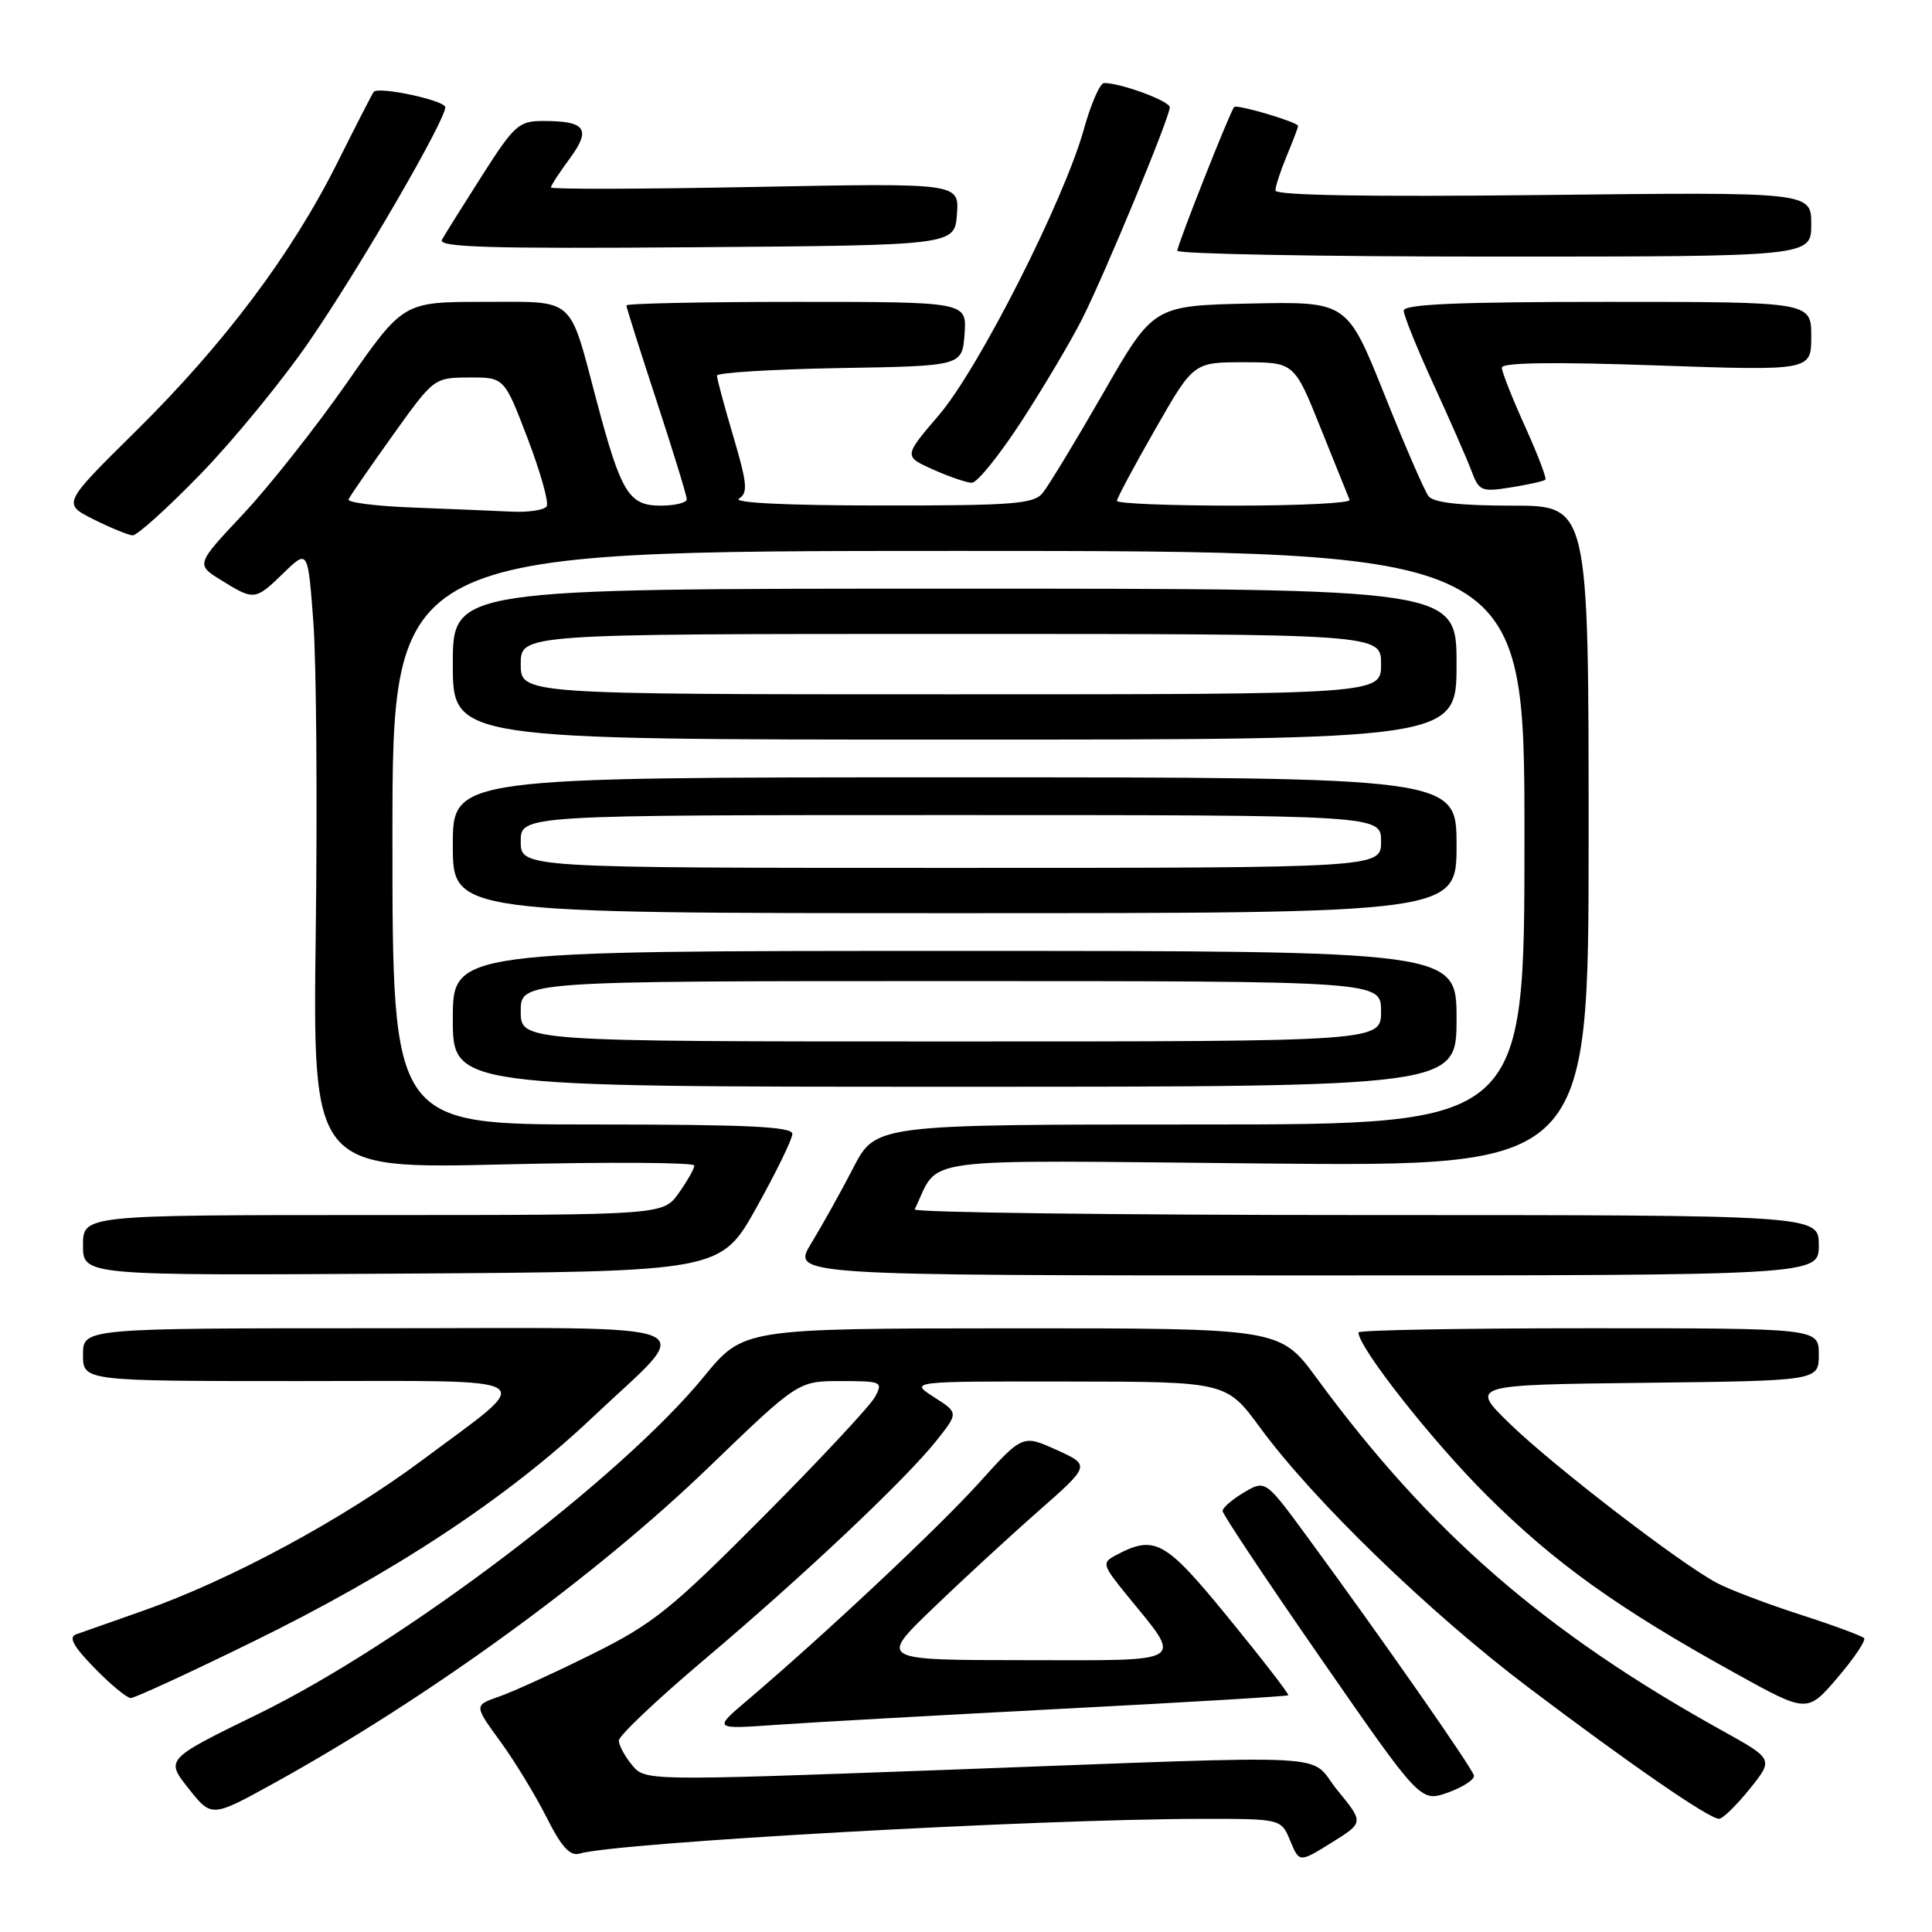 <?xml version="1.0" encoding="UTF-8" standalone="no"?>
<!DOCTYPE svg PUBLIC "-//W3C//DTD SVG 1.1//EN" "http://www.w3.org/Graphics/SVG/1.1/DTD/svg11.dtd" >
<svg xmlns="http://www.w3.org/2000/svg" xmlns:xlink="http://www.w3.org/1999/xlink" version="1.1" viewBox="0 0 256 256">
 <g >
 <path fill="currentColor"
d=" M 177.24 237.25 C 173.11 232.21 179.20 232.53 125.50 234.51 C 85.50 235.98 85.50 235.98 83.75 233.88 C 82.79 232.72 82.00 231.26 82.00 230.63 C 82.00 230.00 87.05 225.21 93.23 219.99 C 106.46 208.82 120.03 196.01 124.11 190.86 C 127.01 187.20 127.01 187.20 123.75 185.12 C 120.50 183.03 120.50 183.03 141.50 183.06 C 162.50 183.08 162.50 183.08 167.00 189.21 C 174.08 198.85 189.41 213.69 202.50 223.58 C 216.08 233.84 226.46 241.00 227.78 241.00 C 228.27 241.00 230.09 239.22 231.84 237.05 C 235.01 233.10 235.01 233.10 228.26 229.35 C 204.71 216.29 189.47 203.04 174.46 182.60 C 169.61 176.00 169.61 176.00 134.06 176.01 C 98.50 176.03 98.50 176.03 93.28 182.40 C 82.27 195.86 53.25 217.82 34.21 227.11 C 21.92 233.11 21.92 233.11 24.98 236.98 C 28.04 240.84 28.04 240.84 36.27 236.30 C 56.75 224.99 78.89 208.91 93.93 194.40 C 105.76 183.00 105.76 183.00 111.41 183.00 C 116.84 183.00 117.02 183.09 115.95 185.09 C 115.34 186.24 108.69 193.37 101.17 200.93 C 88.89 213.28 86.58 215.14 78.50 219.16 C 73.55 221.62 67.99 224.16 66.15 224.80 C 62.80 225.96 62.80 225.96 66.28 230.73 C 68.19 233.35 70.95 237.89 72.42 240.80 C 74.40 244.74 75.53 245.98 76.79 245.61 C 81.89 244.13 137.41 241.03 159.13 241.01 C 169.76 241.00 169.76 241.00 170.96 243.91 C 172.17 246.82 172.17 246.82 176.44 244.16 C 180.72 241.50 180.72 241.50 177.24 237.25 Z  M 195.30 235.27 C 195.10 234.29 183.21 217.25 173.33 203.79 C 167.68 196.08 167.68 196.08 164.84 197.75 C 163.28 198.68 162.00 199.78 162.00 200.21 C 162.00 200.64 167.90 209.50 175.12 219.90 C 188.23 238.81 188.23 238.81 191.87 237.52 C 193.86 236.80 195.41 235.79 195.30 235.27 Z  M 140.98 226.41 C 157.19 225.57 170.57 224.77 170.70 224.63 C 170.84 224.50 167.30 219.91 162.83 214.44 C 154.32 204.02 153.03 203.31 147.74 206.14 C 146.00 207.07 146.10 207.41 149.28 211.32 C 156.81 220.55 157.66 220.00 135.79 219.98 C 116.50 219.97 116.50 219.97 123.50 213.22 C 127.35 209.51 133.65 203.70 137.50 200.31 C 144.50 194.16 144.50 194.16 140.00 192.12 C 135.50 190.09 135.50 190.09 129.72 196.49 C 124.32 202.47 109.25 216.61 99.00 225.32 C 94.50 229.14 94.50 229.14 103.00 228.54 C 107.67 228.21 124.77 227.26 140.98 226.41 Z  M 247.00 217.06 C 246.72 216.76 242.90 215.35 238.50 213.93 C 234.10 212.51 229.15 210.63 227.50 209.75 C 222.64 207.18 205.94 194.34 200.12 188.71 C 194.75 183.50 194.75 183.50 217.87 183.23 C 241.00 182.96 241.00 182.96 241.00 179.48 C 241.00 176.00 241.00 176.00 210.50 176.00 C 193.72 176.00 180.00 176.25 180.00 176.55 C 180.00 178.53 189.70 190.86 196.92 198.06 C 205.97 207.09 214.37 213.11 229.99 221.74 C 239.47 226.99 239.47 226.99 243.49 222.29 C 245.69 219.71 247.28 217.35 247.00 217.06 Z  M 33.38 217.60 C 52.23 208.38 67.26 198.46 78.45 187.87 C 92.33 174.74 95.35 176.00 50.04 176.00 C 11.00 176.00 11.00 176.00 11.00 179.50 C 11.00 183.00 11.00 183.00 39.62 183.00 C 72.74 183.00 71.27 182.05 55.92 193.50 C 45.38 201.35 30.59 209.33 19.00 213.42 C 14.88 214.87 10.86 216.29 10.08 216.56 C 9.05 216.93 9.73 218.16 12.53 221.03 C 14.66 223.22 16.82 225.00 17.33 225.00 C 17.85 225.00 25.07 221.67 33.38 217.60 Z  M 100.24 160.00 C 102.85 155.32 104.99 150.94 104.99 150.25 C 105.00 149.28 99.04 149.00 78.50 149.00 C 52.00 149.00 52.00 149.00 52.00 111.00 C 52.00 73.00 52.00 73.00 127.00 73.00 C 202.00 73.00 202.00 73.00 202.00 111.00 C 202.00 149.00 202.00 149.00 159.01 149.00 C 116.03 149.00 116.03 149.00 113.06 154.75 C 111.43 157.91 108.92 162.41 107.49 164.75 C 104.89 169.00 104.89 169.00 172.94 169.00 C 241.00 169.00 241.00 169.00 241.00 165.00 C 241.00 161.00 241.00 161.00 180.92 161.00 C 147.87 161.00 121.00 160.66 121.20 160.25 C 124.66 153.14 120.26 153.72 167.47 154.17 C 210.50 154.57 210.50 154.57 210.50 110.79 C 210.50 67.00 210.50 67.00 200.37 67.00 C 193.45 67.00 189.94 66.60 189.29 65.75 C 188.76 65.06 186.12 58.98 183.42 52.22 C 178.50 39.95 178.50 39.95 165.67 40.22 C 152.83 40.50 152.83 40.50 146.17 52.11 C 142.50 58.50 138.88 64.46 138.13 65.36 C 136.94 66.78 134.07 67.00 116.63 66.98 C 104.32 66.98 97.05 66.62 97.92 66.07 C 99.13 65.31 99.01 64.07 97.17 57.84 C 95.97 53.80 95.00 50.17 95.00 49.77 C 95.00 49.38 102.31 48.93 111.25 48.77 C 127.50 48.50 127.50 48.50 127.81 44.25 C 128.11 40.00 128.11 40.00 105.56 40.00 C 93.15 40.00 83.00 40.21 83.00 40.47 C 83.00 40.73 84.80 46.42 87.00 53.12 C 89.20 59.82 91.00 65.69 91.00 66.15 C 91.00 66.62 89.44 67.00 87.53 67.00 C 83.32 67.00 82.30 65.33 79.05 53.10 C 75.33 39.08 76.38 40.00 64.06 40.00 C 53.44 40.00 53.44 40.00 45.97 50.72 C 41.86 56.61 35.67 64.44 32.22 68.12 C 25.94 74.80 25.94 74.80 29.34 76.90 C 33.69 79.59 33.81 79.58 37.60 75.90 C 40.80 72.80 40.80 72.80 41.52 82.42 C 41.92 87.72 42.06 106.19 41.84 123.47 C 41.43 154.90 41.43 154.90 66.71 154.29 C 80.62 153.96 92.00 154.02 92.00 154.44 C 92.00 154.85 91.07 156.50 89.93 158.10 C 87.86 161.00 87.86 161.00 49.43 161.00 C 11.00 161.00 11.00 161.00 11.00 165.01 C 11.00 169.02 11.00 169.02 53.24 168.76 C 95.49 168.50 95.49 168.50 100.24 160.00 Z  M 193.00 135.00 C 193.00 126.00 193.00 126.00 126.50 126.00 C 60.00 126.00 60.00 126.00 60.00 135.00 C 60.00 144.00 60.00 144.00 126.50 144.00 C 193.00 144.00 193.00 144.00 193.00 135.00 Z  M 193.00 112.00 C 193.00 103.00 193.00 103.00 126.50 103.00 C 60.00 103.00 60.00 103.00 60.00 112.00 C 60.00 121.00 60.00 121.00 126.50 121.00 C 193.00 121.00 193.00 121.00 193.00 112.00 Z  M 193.00 88.00 C 193.00 78.00 193.00 78.00 126.50 78.00 C 60.00 78.00 60.00 78.00 60.00 88.00 C 60.00 98.00 60.00 98.00 126.50 98.00 C 193.00 98.00 193.00 98.00 193.00 88.00 Z  M 26.64 62.75 C 31.04 58.21 37.57 50.23 41.14 45.00 C 47.82 35.24 59.00 15.97 59.00 14.21 C 59.00 13.31 50.20 11.42 49.52 12.17 C 49.36 12.35 47.20 16.56 44.72 21.52 C 38.65 33.66 29.75 45.52 18.01 57.12 C 8.27 66.74 8.27 66.74 12.38 68.81 C 14.65 69.94 16.98 70.90 17.57 70.94 C 18.16 70.97 22.24 67.29 26.64 62.75 Z  M 204.77 63.56 C 204.96 63.37 203.74 60.18 202.06 56.47 C 200.38 52.76 199.00 49.27 199.00 48.71 C 199.00 48.04 205.90 47.94 219.50 48.42 C 240.00 49.13 240.00 49.13 240.00 44.56 C 240.00 40.00 240.00 40.00 213.00 40.00 C 193.21 40.00 186.00 40.31 186.00 41.16 C 186.00 41.80 187.77 46.18 189.94 50.91 C 192.11 55.63 194.37 60.79 194.97 62.37 C 195.98 65.08 196.28 65.21 200.23 64.58 C 202.54 64.21 204.58 63.75 204.77 63.56 Z  M 135.40 55.75 C 138.34 51.21 141.95 45.13 143.41 42.22 C 146.50 36.07 155.00 15.54 155.00 14.22 C 155.00 13.39 148.54 11.00 146.30 11.00 C 145.76 11.00 144.57 13.72 143.64 17.05 C 141.03 26.47 129.72 48.79 124.43 54.98 C 119.74 60.46 119.74 60.46 123.62 62.21 C 125.75 63.16 128.07 63.96 128.77 63.97 C 129.47 63.99 132.45 60.29 135.40 55.75 Z  M 240.00 29.72 C 240.00 25.44 240.00 25.44 204.50 25.84 C 181.30 26.10 169.00 25.89 169.00 25.24 C 169.00 24.69 169.68 22.63 170.50 20.65 C 171.32 18.68 172.00 16.90 172.00 16.69 C 172.00 16.18 163.88 13.78 163.53 14.18 C 162.97 14.83 156.00 32.46 156.00 33.22 C 156.00 33.65 174.90 34.00 198.00 34.00 C 240.00 34.00 240.00 34.00 240.00 29.72 Z  M 126.80 28.38 C 127.10 24.25 127.10 24.25 100.05 24.77 C 85.17 25.06 73.00 25.09 73.00 24.84 C 73.00 24.59 74.12 22.86 75.50 21.00 C 78.37 17.10 77.62 16.03 72.00 16.03 C 68.75 16.03 68.17 16.54 63.88 23.26 C 61.34 27.24 58.95 31.07 58.56 31.76 C 58.01 32.77 64.78 32.97 92.18 32.76 C 126.50 32.50 126.50 32.50 126.80 28.38 Z  M 54.68 67.25 C 49.83 67.07 46.00 66.58 46.18 66.17 C 46.36 65.76 48.98 61.96 52.00 57.74 C 57.50 50.05 57.50 50.05 62.16 50.02 C 66.82 50.00 66.82 50.00 69.91 58.09 C 71.61 62.54 72.75 66.59 72.44 67.09 C 72.13 67.59 70.00 67.91 67.69 67.79 C 65.39 67.68 59.53 67.44 54.68 67.25 Z  M 148.00 66.37 C 148.00 66.02 150.28 61.75 153.08 56.87 C 158.15 48.00 158.15 48.00 164.83 48.00 C 171.50 48.01 171.50 48.01 175.00 56.74 C 176.93 61.54 178.65 65.82 178.83 66.24 C 179.02 66.66 172.15 67.00 163.58 67.00 C 155.01 67.00 148.00 66.72 148.00 66.37 Z  M 69.00 134.00 C 69.00 130.00 69.00 130.00 126.00 130.00 C 183.00 130.00 183.00 130.00 183.00 134.00 C 183.00 138.00 183.00 138.00 126.00 138.00 C 69.00 138.00 69.00 138.00 69.00 134.00 Z  M 69.00 111.50 C 69.00 108.00 69.00 108.00 126.00 108.00 C 183.00 108.00 183.00 108.00 183.00 111.50 C 183.00 115.00 183.00 115.00 126.00 115.00 C 69.00 115.00 69.00 115.00 69.00 111.50 Z  M 69.00 88.00 C 69.00 84.00 69.00 84.00 126.00 84.00 C 183.00 84.00 183.00 84.00 183.00 88.00 C 183.00 92.00 183.00 92.00 126.00 92.00 C 69.00 92.00 69.00 92.00 69.00 88.00 Z "/>
</g>
</svg>